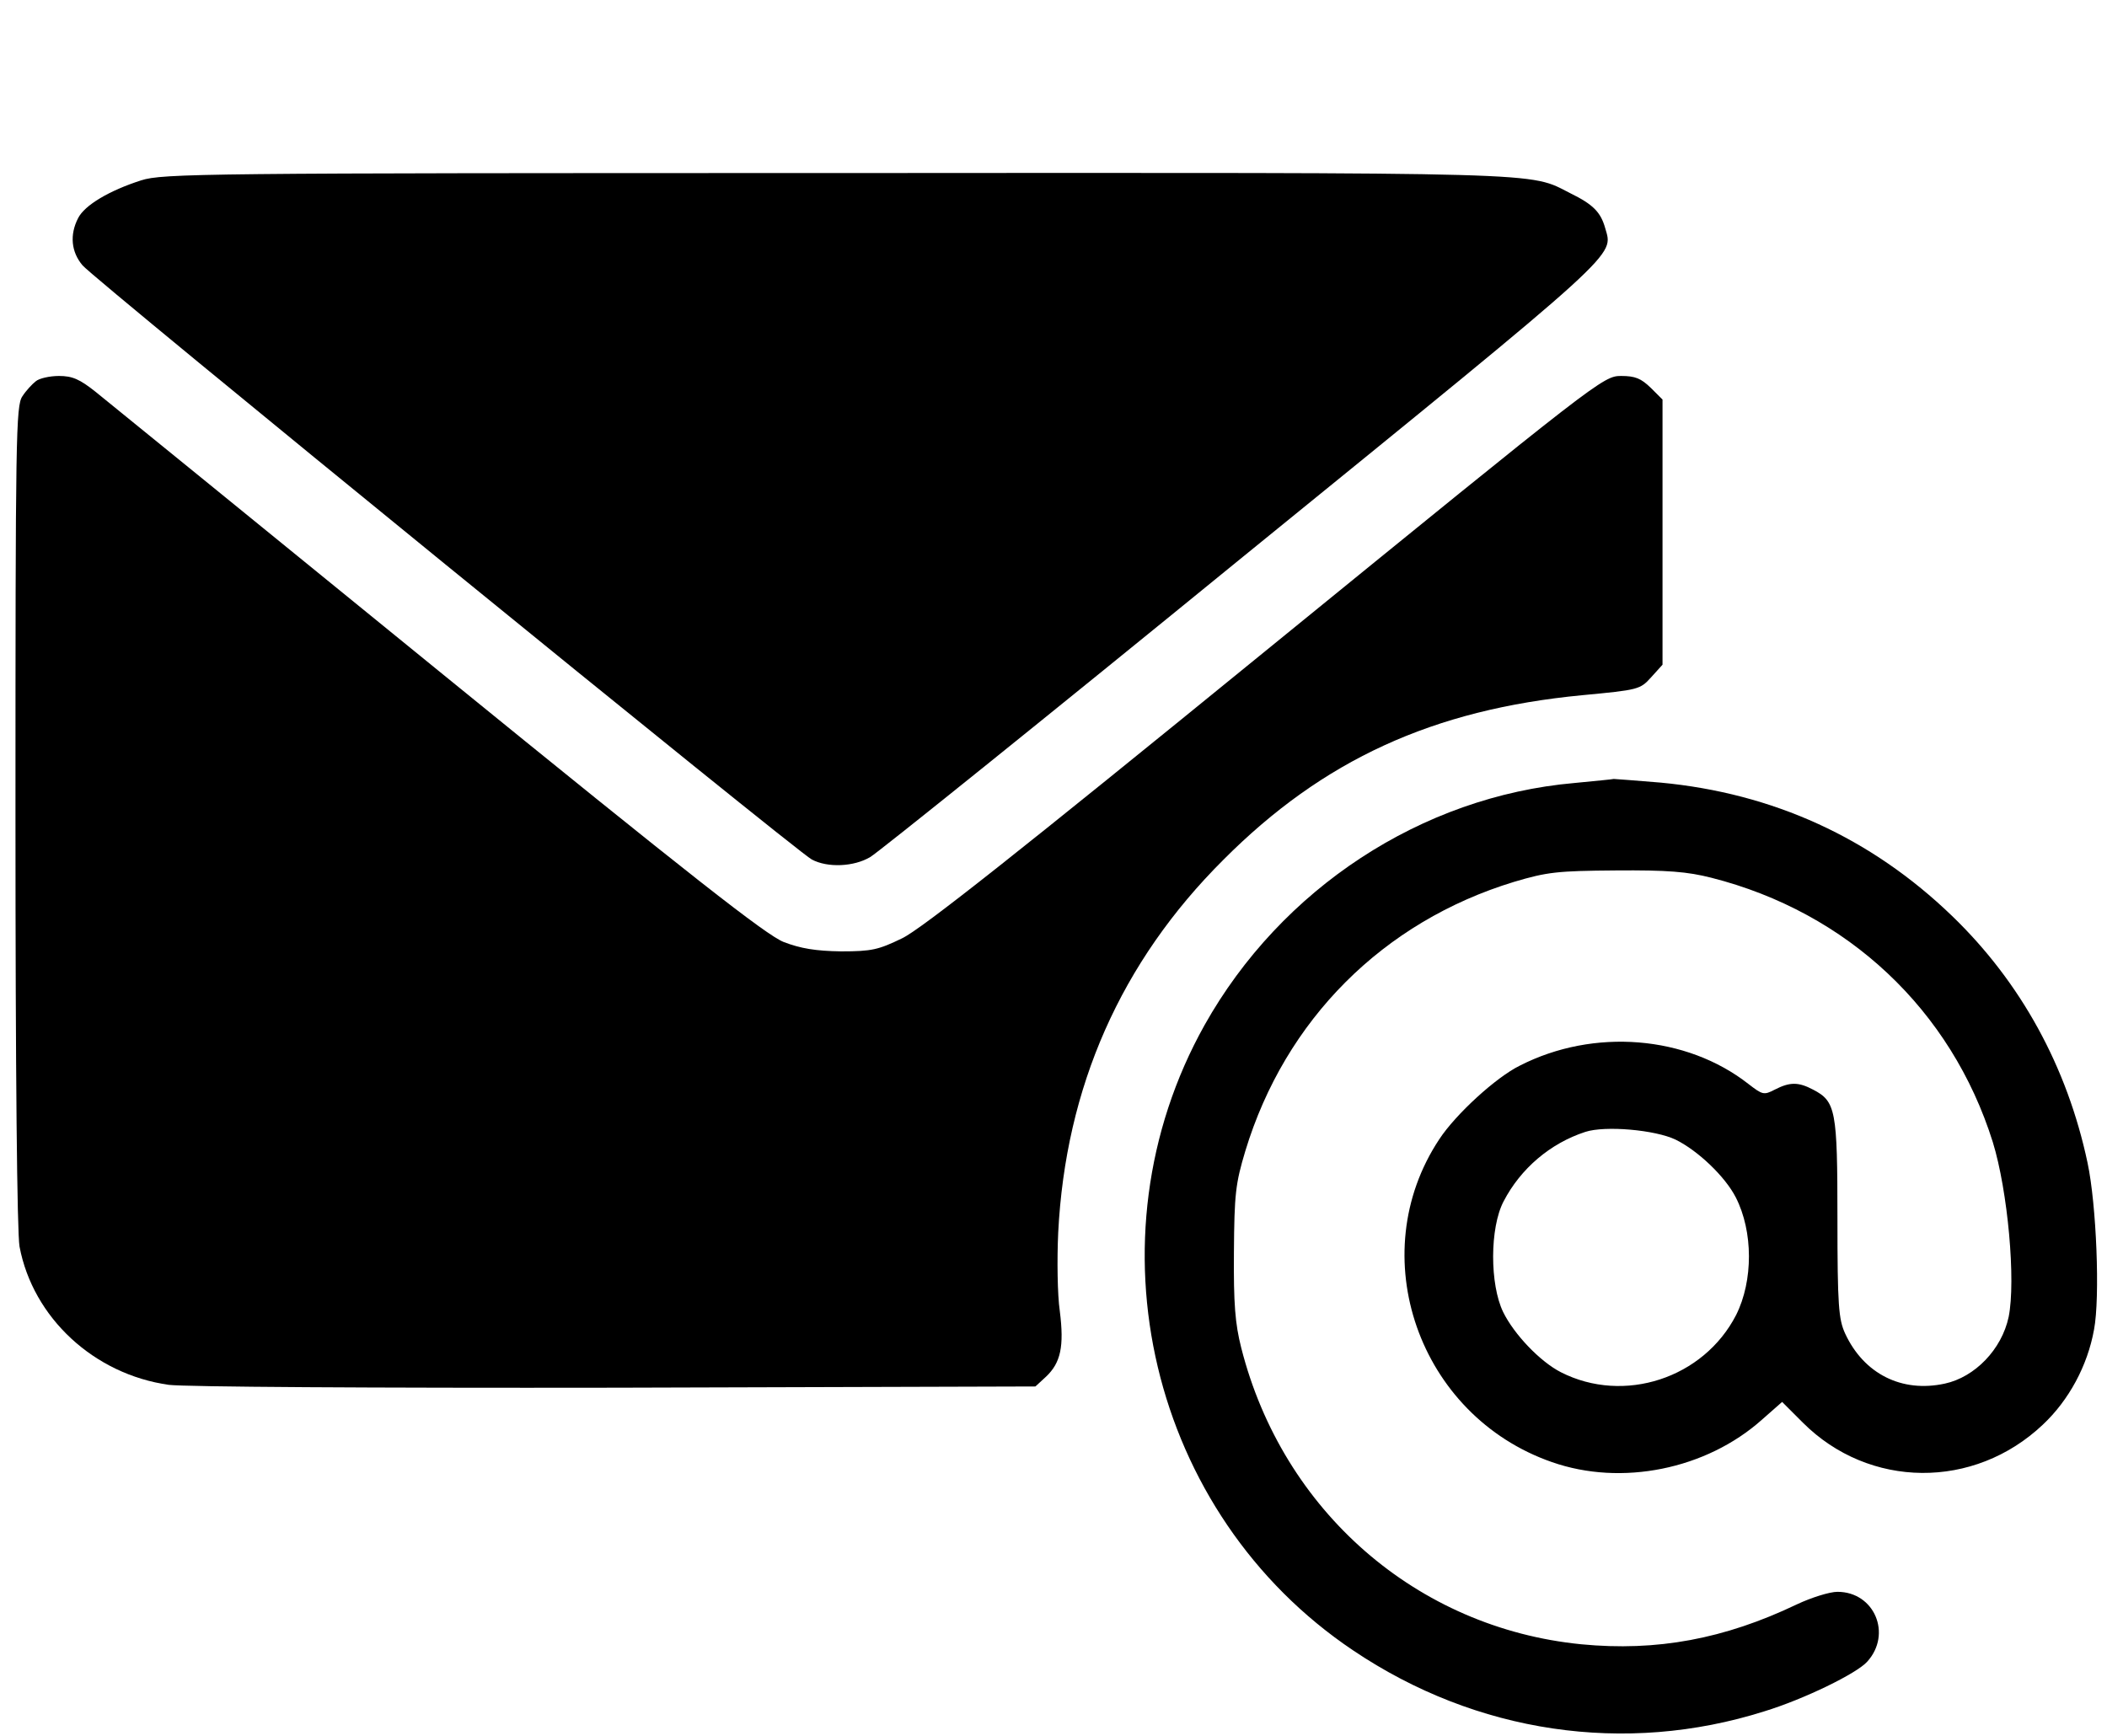 <svg width="108" height="89" viewBox="0 0 108 89" fill="none" xmlns="http://www.w3.org/2000/svg">
<path d="M7.233 9.246C5.607 9.767 4.335 10.518 4.002 11.185C3.564 12.039 3.648 12.915 4.231 13.603C4.836 14.332 40.815 43.641 41.607 44.058C42.42 44.496 43.775 44.433 44.609 43.933C45.005 43.703 53.614 36.783 63.703 28.549C83.319 12.602 82.693 13.165 82.276 11.685C82.047 10.872 81.651 10.476 80.505 9.913C78.316 8.808 79.984 8.85 42.9 8.871C10.381 8.871 8.338 8.892 7.233 9.246Z" fill="black"/>
<path d="M1.835 19.544C1.648 19.69 1.335 20.024 1.147 20.316C0.814 20.795 0.793 22.379 0.793 41.807C0.793 55.106 0.876 63.194 1.001 63.903C1.689 67.551 4.816 70.449 8.652 70.991C9.486 71.095 18.928 71.157 31.582 71.137L53.073 71.074L53.615 70.574C54.366 69.865 54.553 69.031 54.324 67.218C54.199 66.363 54.178 64.549 54.241 63.194C54.616 55.732 57.451 49.312 62.704 44.079C67.811 38.951 73.46 36.367 81.11 35.637C83.987 35.366 84.07 35.345 84.633 34.72L85.217 34.074V27.278V20.482L84.612 19.878C84.112 19.398 83.82 19.273 83.091 19.273C82.174 19.273 81.923 19.482 64.872 33.365C52.239 43.662 47.237 47.623 46.236 48.102C45.027 48.686 44.693 48.77 43.109 48.77C41.796 48.749 41.045 48.624 40.17 48.29C39.274 47.936 35.438 44.934 22.451 34.365C13.342 26.944 5.441 20.524 4.9 20.086C4.087 19.44 3.711 19.273 3.023 19.273C2.544 19.273 2.002 19.398 1.835 19.544Z" fill="black"/>
<path d="M80.696 40.139C72.858 40.827 65.666 45.559 61.747 52.542C55.598 63.528 58.954 77.619 69.356 84.602C75.672 88.855 83.302 89.981 90.431 87.729C92.474 87.104 95.163 85.79 95.705 85.186C96.997 83.769 96.08 81.601 94.183 81.601C93.787 81.601 92.849 81.892 92.098 82.247C88.388 84.019 84.927 84.665 81.05 84.29C72.629 83.456 65.75 77.473 63.623 69.093C63.311 67.864 63.227 66.842 63.248 64.195C63.269 61.193 63.332 60.672 63.832 59.004C65.875 52.271 70.899 47.247 77.611 45.205C79.299 44.704 79.82 44.642 82.822 44.621C85.469 44.6 86.491 44.683 87.721 44.996C94.704 46.768 100.02 51.771 102.146 58.546C102.917 61.047 103.334 65.654 102.959 67.509C102.604 69.177 101.229 70.594 99.686 70.928C97.477 71.407 95.538 70.427 94.579 68.364C94.245 67.634 94.183 66.946 94.183 62.465C94.183 56.899 94.1 56.461 92.932 55.856C92.182 55.46 91.744 55.46 90.973 55.856C90.41 56.148 90.347 56.127 89.618 55.565C86.449 53.084 81.697 52.688 77.903 54.627C76.673 55.231 74.609 57.128 73.775 58.4C69.835 64.341 72.712 72.575 79.549 74.951C83.114 76.202 87.45 75.326 90.306 72.783L91.348 71.866L92.411 72.929C95.809 76.327 101.187 76.368 104.71 73.033C106.044 71.782 107.003 70.011 107.336 68.155C107.649 66.508 107.461 61.756 107.003 59.609C105.961 54.689 103.584 50.353 100.061 46.956C95.913 42.953 90.889 40.66 85.115 40.118C83.864 40.014 82.781 39.931 82.718 39.931C82.655 39.951 81.759 40.035 80.696 40.139ZM85.886 58.42C87.033 58.983 88.43 60.317 88.972 61.38C89.868 63.132 89.868 65.654 88.992 67.405C87.325 70.657 83.239 71.991 80.008 70.344C78.945 69.802 77.611 68.406 77.048 67.259C76.36 65.841 76.36 62.944 77.069 61.589C77.944 59.901 79.466 58.608 81.259 58.024C82.28 57.691 84.844 57.92 85.886 58.42Z" fill="black"/>
</svg>
